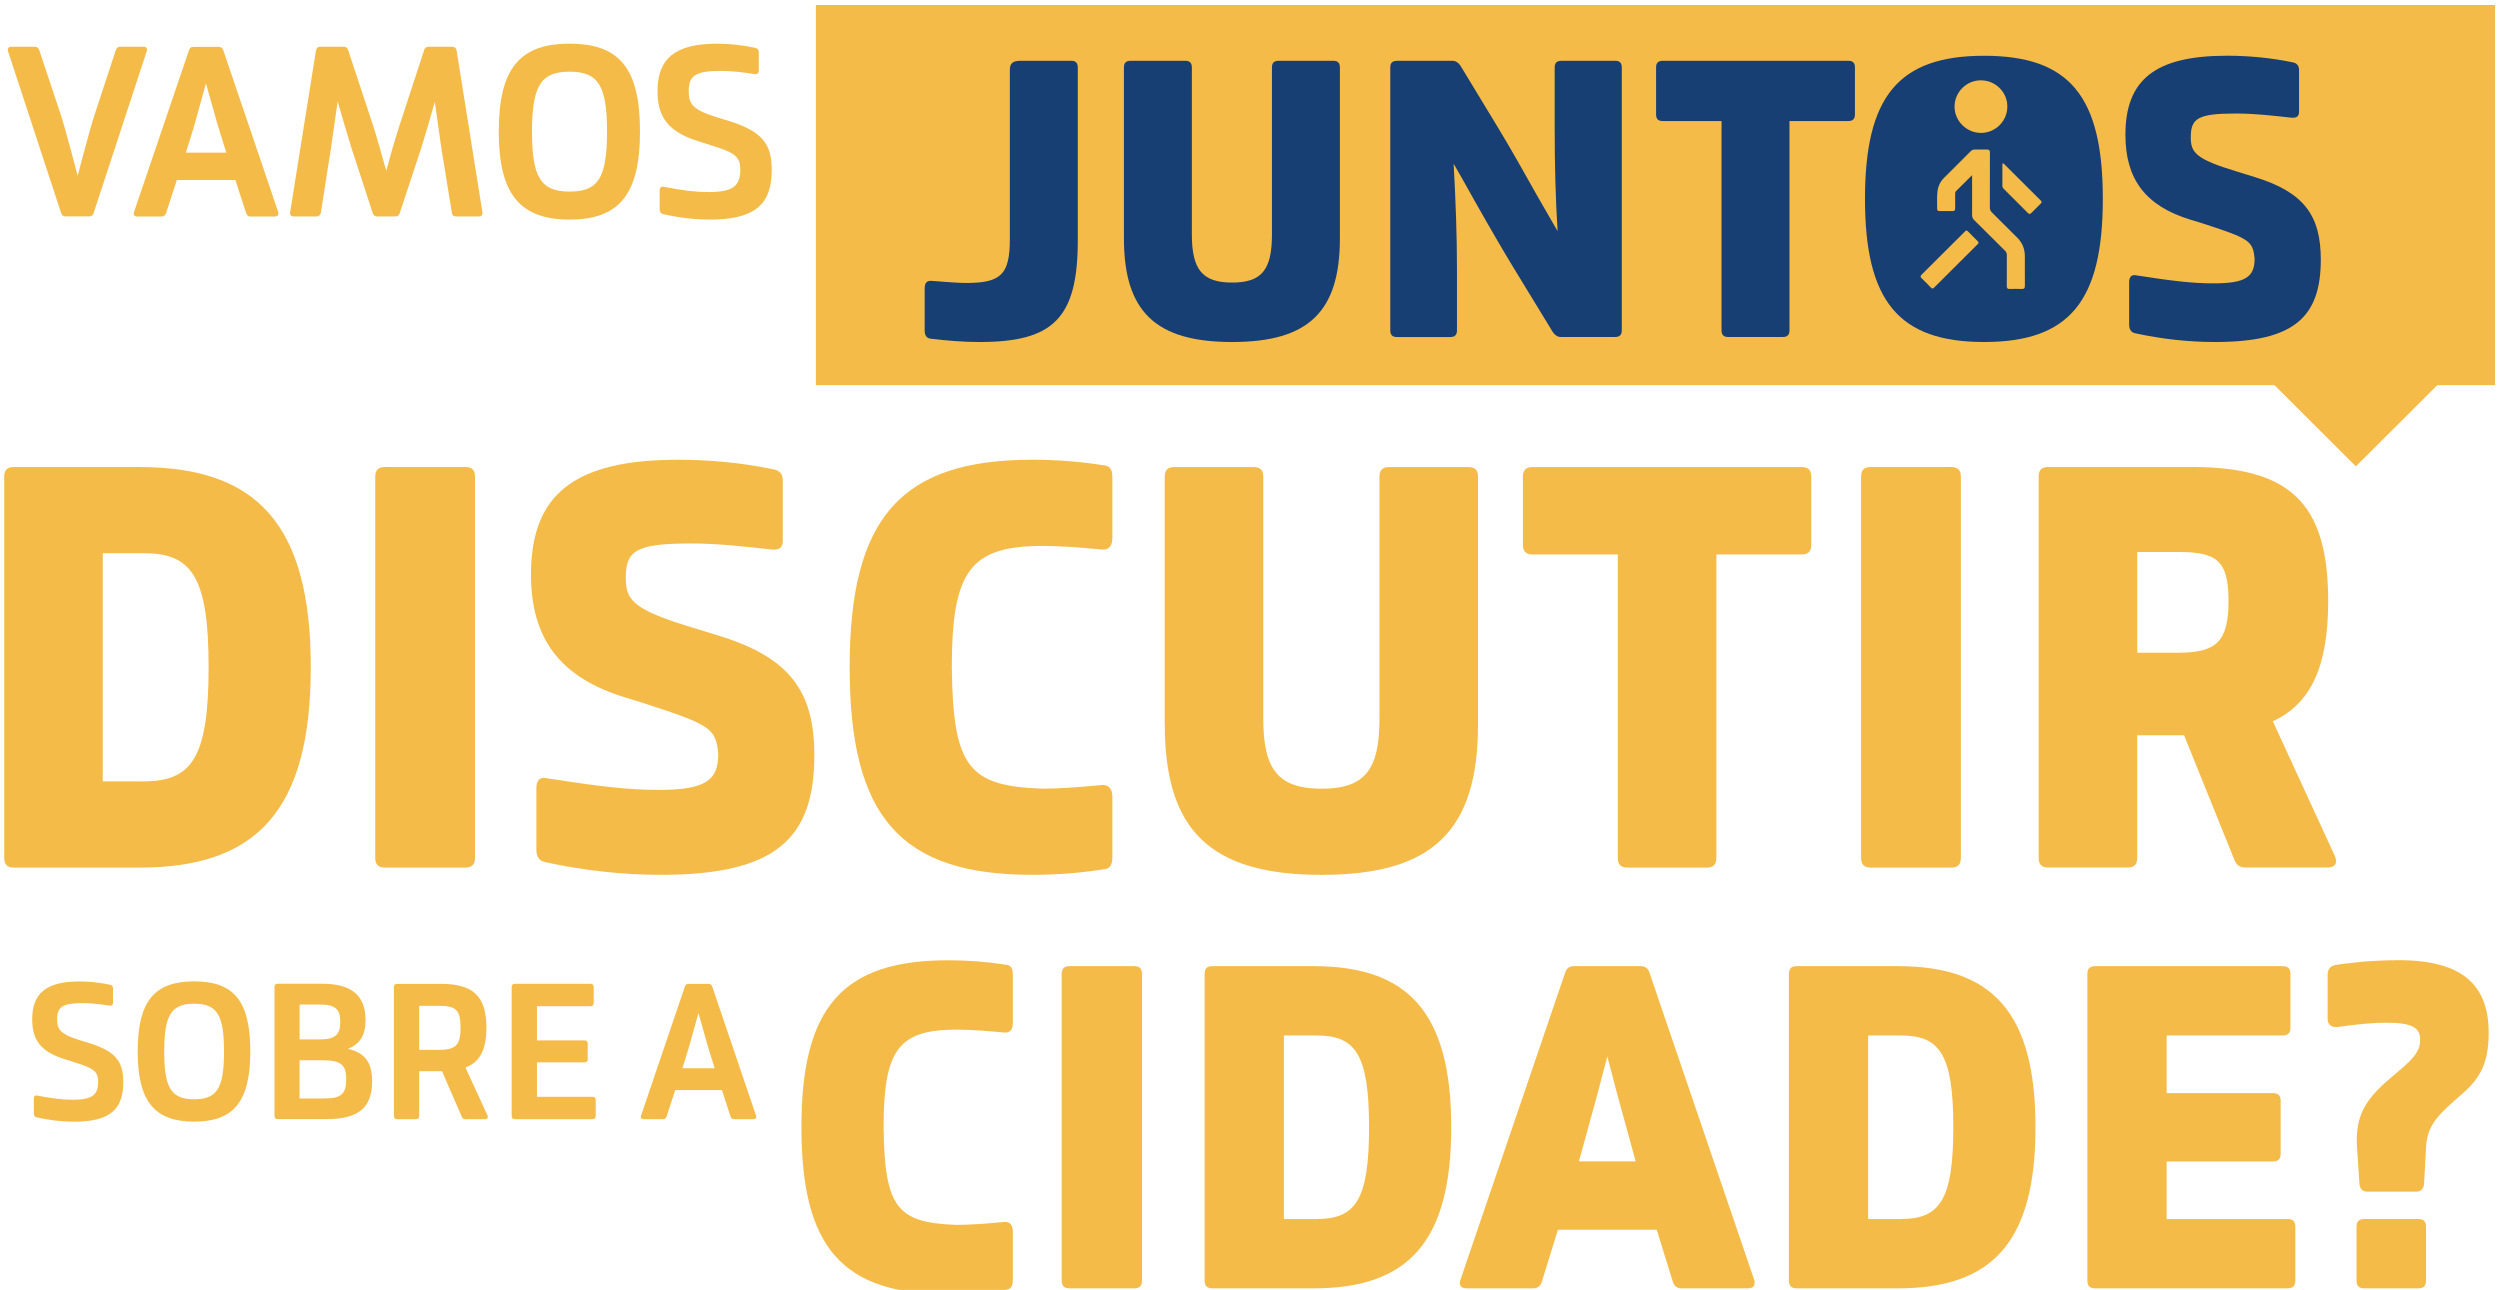 <svg width="219" height="113" viewBox="0 0 219 113" fill="none" xmlns="http://www.w3.org/2000/svg">
<g clip-path="url(#clip0_42_594)">
<path d="M12.557 4.096C12.826 4.096 12.939 4.232 12.849 4.5L8.199 18.667C8.133 18.87 7.996 18.959 7.794 18.959H5.763C5.56 18.959 5.424 18.87 5.357 18.667L0.707 4.5C0.684 4.453 0.684 4.411 0.684 4.341C0.684 4.181 0.797 4.092 1 4.092H3.031C3.233 4.092 3.37 4.181 3.436 4.383L5.311 10.015C5.513 10.621 5.853 11.815 6.328 13.596L6.804 15.397L7.279 13.596C7.755 11.815 8.094 10.621 8.296 10.015L10.148 4.383C10.214 4.181 10.351 4.092 10.553 4.092H12.565L12.557 4.096Z" fill="#F4BB49"/>
<path d="M24.363 18.558C24.387 18.605 24.387 18.648 24.387 18.718C24.387 18.877 24.273 18.967 24.071 18.967H21.97C21.767 18.967 21.631 18.877 21.565 18.675L20.617 15.77H15.492L14.545 18.675C14.478 18.877 14.342 18.967 14.139 18.967H12.038C11.77 18.967 11.656 18.831 11.746 18.562L16.556 4.395C16.622 4.193 16.759 4.104 16.961 4.104H19.152C19.355 4.104 19.491 4.193 19.557 4.395L24.367 18.562L24.363 18.558ZM19.826 13.375L19.397 12.002C19.195 11.395 18.902 10.403 18.517 8.984L18.041 7.316C17.928 7.744 17.815 8.105 17.725 8.444C17.23 10.267 16.891 11.461 16.708 12.002L16.279 13.375H19.822H19.826Z" fill="#F4BB49"/>
<path d="M42.27 18.648C42.27 18.85 42.157 18.963 41.954 18.963H39.943C39.74 18.963 39.603 18.85 39.58 18.625L38.652 12.904L38.087 8.918C37.701 10.314 37.319 11.644 36.914 12.927L35.016 18.671C34.95 18.873 34.837 18.963 34.634 18.963H33.055C32.853 18.963 32.716 18.873 32.65 18.671L30.798 12.993C30.37 11.597 29.964 10.225 29.578 8.895L29.465 9.684L28.99 12.993L28.109 18.625C28.062 18.85 27.93 18.963 27.723 18.963H25.735C25.486 18.963 25.373 18.827 25.419 18.582L27.676 4.434C27.7 4.232 27.836 4.096 28.039 4.096H30.116C30.319 4.096 30.432 4.185 30.498 4.387L32.642 10.874C32.981 11.909 33.363 13.285 33.839 14.973C34.178 13.69 34.56 12.317 35.035 10.874L37.156 4.387C37.222 4.185 37.335 4.096 37.542 4.096H39.619C39.822 4.096 39.958 4.208 40.001 4.434L42.258 18.582V18.648H42.27Z" fill="#F4BB49"/>
<path d="M43.692 11.531C43.692 6.036 45.497 3.827 49.901 3.827C54.306 3.827 56.063 6.036 56.063 11.531C56.063 17.026 54.235 19.235 49.901 19.235C45.567 19.235 43.692 17.026 43.692 11.531ZM53.175 11.531C53.175 7.455 52.384 6.281 49.901 6.281C47.418 6.281 46.603 7.452 46.603 11.531C46.603 15.611 47.414 16.781 49.901 16.781C52.388 16.781 53.175 15.611 53.175 11.531Z" fill="#F4BB49"/>
<path d="M66.47 6.168C66.47 6.417 66.334 6.53 66.065 6.483C65.005 6.324 64.101 6.211 63.13 6.211C60.897 6.211 60.331 6.639 60.331 7.992C60.331 9.139 60.737 9.637 62.772 10.267L63.878 10.605C66.724 11.508 67.605 12.566 67.605 14.887C67.605 17.952 66.069 19.235 62.187 19.235C60.854 19.235 59.501 19.076 58.102 18.761C57.899 18.714 57.786 18.582 57.786 18.333V16.711C57.786 16.419 57.923 16.307 58.192 16.373C59.977 16.711 60.924 16.824 62.074 16.824C64.151 16.824 64.849 16.33 64.849 14.887C64.849 13.74 64.444 13.378 62.206 12.702L61.302 12.41C58.593 11.601 57.599 10.314 57.599 7.996C57.599 5.134 59.135 3.827 62.814 3.827C63.874 3.827 65.005 3.94 66.155 4.189C66.357 4.235 66.47 4.368 66.47 4.57V6.168Z" fill="#F4BB49"/>
<path d="M9.899 87.835C9.899 88.033 9.79 88.122 9.575 88.087C8.729 87.963 8.008 87.873 7.236 87.873C5.455 87.873 5.003 88.216 5.003 89.293C5.003 90.211 5.327 90.603 6.948 91.109L7.829 91.377C10.097 92.097 10.799 92.941 10.799 94.792C10.799 97.234 9.575 98.261 6.476 98.261C5.416 98.261 4.333 98.136 3.218 97.883C3.054 97.848 2.965 97.74 2.965 97.541V96.246C2.965 96.013 3.074 95.923 3.288 95.978C4.711 96.246 5.467 96.336 6.383 96.336C8.039 96.336 8.597 95.939 8.597 94.792C8.597 93.874 8.273 93.59 6.492 93.049L5.771 92.816C3.612 92.171 2.82 91.144 2.82 89.297C2.82 87.014 4.044 85.976 6.979 85.976C7.825 85.976 8.725 86.065 9.645 86.263C9.809 86.298 9.899 86.407 9.899 86.571V87.846V87.835Z" fill="#F4BB49"/>
<path d="M12.062 92.112C12.062 87.729 13.5 85.968 17.012 85.968C20.524 85.968 21.927 87.729 21.927 92.112C21.927 96.495 20.47 98.257 17.012 98.257C13.555 98.257 12.062 96.495 12.062 92.112ZM19.624 92.112C19.624 88.861 18.992 87.928 17.012 87.928C15.032 87.928 14.385 88.861 14.385 92.112C14.385 95.363 15.032 96.297 17.012 96.297C18.992 96.297 19.624 95.363 19.624 92.112Z" fill="#F4BB49"/>
<path d="M32.599 94.714C32.599 97.012 31.43 98.035 28.604 98.035H24.336C24.137 98.035 24.047 97.945 24.047 97.747V86.466C24.047 86.267 24.137 86.178 24.336 86.178H28.241C30.763 86.178 32.022 87.185 32.022 89.359C32.022 90.669 31.555 91.459 30.475 91.875C32.007 92.233 32.599 93.115 32.599 94.714ZM26.246 87.998V91.05H28.027C29.376 91.05 29.808 90.638 29.808 89.507C29.808 88.375 29.356 87.998 28.043 87.998H26.242H26.246ZM28.46 96.223C29.882 96.223 30.331 95.826 30.331 94.55C30.331 93.275 29.863 92.882 28.296 92.882H26.242V96.223H28.456H28.46Z" fill="#F4BB49"/>
<path d="M42.699 97.697C42.718 97.77 42.734 97.821 42.734 97.841C42.734 97.965 42.644 98.039 42.465 98.039H40.773C40.609 98.039 40.504 97.969 40.45 97.825L38.723 93.839H36.723V97.755C36.723 97.953 36.634 98.043 36.435 98.043H34.798C34.599 98.043 34.509 97.953 34.509 97.755V86.473C34.509 86.275 34.599 86.186 34.798 86.186H38.614C41.44 86.186 42.609 87.263 42.609 90.012C42.609 91.953 42.051 93.03 40.773 93.516L42.699 97.701V97.697ZM36.723 91.968H38.399C39.931 91.968 40.344 91.572 40.344 90.012C40.344 88.453 39.931 88.107 38.399 88.107H36.723V91.968Z" fill="#F4BB49"/>
<path d="M51.897 96.079C52.096 96.079 52.186 96.168 52.186 96.367V97.751C52.186 97.949 52.096 98.039 51.897 98.039H45.111C44.912 98.039 44.823 97.949 44.823 97.751V86.469C44.823 86.271 44.912 86.182 45.111 86.182H51.718C51.917 86.182 52.006 86.271 52.006 86.469V87.854C52.006 88.052 51.917 88.142 51.718 88.142H47.037V91.14H51.196C51.394 91.14 51.484 91.229 51.484 91.428V92.773C51.484 92.972 51.394 93.061 51.196 93.061H47.037V96.079H51.897Z" fill="#F4BB49"/>
<path d="M66.229 97.716C66.249 97.751 66.249 97.786 66.249 97.841C66.249 97.965 66.159 98.039 65.995 98.039H64.319C64.156 98.039 64.05 97.969 63.996 97.805L63.24 95.488H59.151L58.395 97.805C58.34 97.969 58.231 98.039 58.071 98.039H56.395C56.181 98.039 56.087 97.93 56.161 97.716L59.997 86.419C60.051 86.255 60.16 86.186 60.32 86.186H62.066C62.23 86.186 62.335 86.255 62.39 86.419L66.225 97.716H66.229ZM62.608 93.582L62.265 92.486C62.102 91.999 61.868 91.21 61.564 90.078L61.185 88.748C61.096 89.091 61.006 89.378 60.932 89.647C60.535 91.101 60.266 92.054 60.121 92.486L59.778 93.582H62.604H62.608Z" fill="#F4BB49"/>
<path d="M218.569 0.436H71.472V33.74H218.569V0.436Z" fill="#F4BB49"/>
<path d="M81.005 25.228C81.005 24.749 81.228 24.566 81.629 24.605C82.989 24.714 83.979 24.788 84.642 24.788C87.729 24.788 88.462 24.018 88.462 20.903V6.129C88.462 5.542 88.719 5.324 89.417 5.324H93.825C94.231 5.324 94.414 5.507 94.414 5.911V21.051C94.414 27.907 92.246 29.96 85.815 29.96C84.455 29.96 83.024 29.851 81.516 29.669C81.185 29.634 81.001 29.377 81.001 28.973V25.231L81.005 25.228Z" fill="#173F73"/>
<path d="M98.456 20.868V5.911C98.456 5.507 98.639 5.324 99.044 5.324H103.819C104.224 5.324 104.407 5.507 104.407 5.911V20.538C104.407 23.618 105.327 24.753 107.935 24.753C110.543 24.753 111.423 23.618 111.423 20.538V5.911C111.423 5.507 111.607 5.324 112.012 5.324H116.787C117.192 5.324 117.375 5.507 117.375 5.911V20.868C117.375 27.285 114.659 29.96 107.935 29.96C101.211 29.96 98.456 27.285 98.456 20.868Z" fill="#173F73"/>
<path d="M141.479 5.324C141.884 5.324 142.068 5.507 142.068 5.911V28.934C142.068 29.338 141.884 29.521 141.479 29.521H136.739C136.447 29.521 136.225 29.373 136.042 29.116L132.553 23.4C131.817 22.19 130.717 20.32 129.248 17.718C128.402 16.217 127.778 15.078 127.338 14.346C127.521 17.609 127.63 20.689 127.63 23.548V28.938C127.63 29.342 127.447 29.525 127.042 29.525H122.376C121.971 29.525 121.788 29.342 121.788 28.938V5.915C121.788 5.511 121.971 5.328 122.376 5.328H127.225C127.517 5.328 127.739 5.476 127.923 5.733L131.302 11.305C132.405 13.137 133.543 15.155 134.755 17.318L136.447 20.25C136.264 17.426 136.19 14.42 136.19 11.231V5.915C136.19 5.511 136.373 5.328 136.778 5.328H141.483L141.479 5.324Z" fill="#173F73"/>
<path d="M161.903 5.324C162.309 5.324 162.492 5.507 162.492 5.911V10.018C162.492 10.423 162.309 10.605 161.903 10.605H156.758V28.934C156.758 29.338 156.575 29.521 156.17 29.521H151.395C150.99 29.521 150.806 29.338 150.806 28.934V10.605H145.661C145.256 10.605 145.073 10.423 145.073 10.018V5.911C145.073 5.507 145.256 5.324 145.661 5.324H161.899H161.903Z" fill="#173F73"/>
<path d="M163.373 17.422C163.373 8.478 166.277 4.885 173.807 4.885C181.338 4.885 184.207 8.478 184.207 17.422C184.207 26.367 181.303 29.96 173.807 29.96C166.312 29.96 163.373 26.367 163.373 17.422Z" fill="#173F73"/>
<path d="M201.396 9.796C201.396 10.201 201.173 10.345 200.733 10.31C199.08 10.127 197.502 9.944 195.845 9.944C192.501 9.944 191.912 10.384 191.912 12.033C191.912 13.351 192.318 13.938 195.989 15.039L197.533 15.517C201.832 16.835 203.302 18.889 203.302 22.739C203.302 27.798 200.951 29.96 194.044 29.96C191.729 29.96 189.379 29.704 187.028 29.19C186.697 29.116 186.514 28.86 186.514 28.455V24.714C186.514 24.236 186.736 24.018 187.177 24.127C190.264 24.605 192.025 24.823 193.9 24.823C196.691 24.823 197.502 24.275 197.502 22.661C197.354 21.086 197.061 20.903 192.871 19.546L191.916 19.254C187.913 18.045 186.187 15.661 186.187 11.811C186.187 7.008 188.759 4.881 195.077 4.881C196.987 4.881 198.936 5.064 200.881 5.468C201.212 5.542 201.396 5.76 201.396 6.129V9.796Z" fill="#173F73"/>
<path d="M12.253 40.915C22.535 40.915 27.224 45.967 27.224 58.458C27.224 70.949 22.535 76.001 12.253 76.001H1.222C0.638 76.001 0.369 75.736 0.369 75.149V41.763C0.369 41.179 0.634 40.911 1.222 40.911H12.253V40.915ZM12.572 68.448C16.782 68.448 18.275 66.43 18.275 58.454C18.275 50.478 16.782 48.459 12.572 48.459H9.002V68.448H12.572Z" fill="#F4BB49"/>
<path d="M33.726 76.001C33.141 76.001 32.872 75.736 32.872 75.149V41.763C32.872 41.179 33.137 40.911 33.726 40.911H40.757C41.342 40.911 41.611 41.176 41.611 41.763V75.149C41.611 75.732 41.346 76.001 40.757 76.001H33.726Z" fill="#F4BB49"/>
<path d="M68.568 47.398C68.568 47.981 68.248 48.195 67.609 48.141C65.212 47.876 62.92 47.608 60.523 47.608C55.674 47.608 54.82 48.246 54.82 50.637C54.82 52.551 55.405 53.402 60.733 54.997L62.971 55.689C69.203 57.602 71.335 60.581 71.335 66.162C71.335 73.496 67.925 76.635 57.907 76.635C54.551 76.635 51.141 76.261 47.73 75.518C47.251 75.413 46.986 75.04 46.986 74.457V69.036C46.986 68.343 47.305 68.025 47.945 68.184C52.419 68.876 54.976 69.195 57.697 69.195C61.747 69.195 62.92 68.398 62.92 66.057C62.706 63.77 62.281 63.506 56.208 61.538L54.824 61.114C49.017 59.36 46.514 55.903 46.514 50.322C46.514 43.357 50.244 40.273 59.408 40.273C62.179 40.273 65.001 40.538 67.827 41.125C68.307 41.23 68.572 41.549 68.572 42.082V47.398H68.568Z" fill="#F4BB49"/>
<path d="M90.414 40.273C92.546 40.273 94.624 40.433 96.647 40.752C97.286 40.806 97.446 41.176 97.446 41.868V47.13C97.446 47.822 97.126 48.191 96.542 48.141C94.359 47.927 92.597 47.822 91.373 47.822C85.032 47.822 83.379 49.949 83.379 58.454C83.484 67.173 84.817 68.872 91.319 69.086C92.597 69.086 94.355 68.981 96.542 68.767H96.647C97.126 68.767 97.446 69.141 97.446 69.778V75.04C97.446 75.732 97.286 76.102 96.647 76.156C94.624 76.475 92.543 76.635 90.414 76.635C78.854 76.635 74.43 71.532 74.43 58.454C74.43 45.376 78.904 40.273 90.414 40.273Z" fill="#F4BB49"/>
<path d="M102.03 63.455V41.767C102.03 41.183 102.295 40.915 102.883 40.915H109.81C110.394 40.915 110.663 41.179 110.663 41.767V62.977C110.663 67.441 111.996 69.09 115.777 69.09C119.558 69.09 120.84 67.441 120.84 62.977V41.767C120.84 41.183 121.105 40.915 121.694 40.915H128.62C129.205 40.915 129.474 41.179 129.474 41.767V63.455C129.474 72.757 125.529 76.638 115.781 76.638C106.033 76.638 102.034 72.757 102.034 63.455H102.03Z" fill="#F4BB49"/>
<path d="M157.815 40.915C158.399 40.915 158.668 41.179 158.668 41.767V47.721C158.668 48.304 158.403 48.572 157.815 48.572H150.354V75.153C150.354 75.736 150.089 76.004 149.501 76.004H142.574C141.99 76.004 141.721 75.74 141.721 75.153V48.572H134.26C133.676 48.572 133.407 48.308 133.407 47.721V41.767C133.407 41.183 133.672 40.915 134.26 40.915H157.811H157.815Z" fill="#F4BB49"/>
<path d="M163.887 76.001C163.303 76.001 163.034 75.736 163.034 75.149V41.763C163.034 41.179 163.299 40.911 163.887 40.911H170.919C171.504 40.911 171.772 41.176 171.772 41.763V75.149C171.772 75.732 171.507 76.001 170.919 76.001H163.887Z" fill="#F4BB49"/>
<path d="M204.541 74.989C204.596 75.203 204.646 75.363 204.646 75.413C204.646 75.787 204.381 75.997 203.847 75.997H196.707C196.227 75.997 195.908 75.783 195.748 75.359L191.324 64.408H187.219V75.145C187.219 75.728 186.954 75.997 186.366 75.997H179.44C178.855 75.997 178.586 75.732 178.586 75.145V41.759C178.586 41.176 178.851 40.907 179.44 40.907H191.959C200.538 40.907 203.949 43.991 203.949 52.656C203.949 58.345 202.456 61.639 199.1 63.183L204.533 74.986L204.541 74.989ZM187.223 57.178H190.794C194.15 57.178 195.218 56.222 195.218 52.659C195.218 49.097 194.204 48.354 190.794 48.354H187.223V57.178Z" fill="#F4BB49"/>
<path d="M83.063 84.12C84.778 84.12 86.451 84.249 88.08 84.505C88.594 84.548 88.723 84.847 88.723 85.403V89.638C88.723 90.195 88.466 90.494 87.994 90.451C86.236 90.28 84.821 90.195 83.835 90.195C78.733 90.195 77.404 91.906 77.404 98.746C77.49 105.762 78.561 107.127 83.792 107.298C84.821 107.298 86.236 107.212 87.994 107.041H88.08C88.466 107.041 88.723 107.341 88.723 107.854V112.089C88.723 112.645 88.594 112.945 88.08 112.987C86.451 113.244 84.778 113.372 83.063 113.372C73.763 113.372 70.205 109.266 70.205 98.746C70.205 88.227 73.806 84.12 83.063 84.12Z" fill="#F4BB49"/>
<path d="M93.692 112.859C93.221 112.859 93.006 112.645 93.006 112.175V85.318C93.006 84.848 93.221 84.634 93.692 84.634H99.352C99.823 84.634 100.038 84.848 100.038 85.318V112.175C100.038 112.645 99.823 112.859 99.352 112.859H93.692Z" fill="#F4BB49"/>
<path d="M115.084 84.634C123.355 84.634 127.128 88.698 127.128 98.747C127.128 108.795 123.355 112.859 115.084 112.859H106.212C105.741 112.859 105.526 112.645 105.526 112.175V85.318C105.526 84.848 105.741 84.634 106.212 84.634H115.084ZM115.341 106.785C118.728 106.785 119.929 105.159 119.929 98.747C119.929 92.334 118.728 90.708 115.341 90.708H112.468V106.789H115.341V106.785Z" fill="#F4BB49"/>
<path d="M153.663 112.089C153.706 112.175 153.706 112.26 153.706 112.389C153.706 112.688 153.492 112.859 153.106 112.859H147.318C146.932 112.859 146.675 112.688 146.546 112.303L145.131 107.726H136.474L135.059 112.303C134.931 112.688 134.673 112.859 134.288 112.859H128.499C127.985 112.859 127.77 112.603 127.942 112.089L137.113 85.19C137.242 84.805 137.499 84.634 137.885 84.634H143.716C144.102 84.634 144.359 84.805 144.488 85.19L153.659 112.089H153.663ZM141.701 95.966L140.801 92.544L139.9 95.966L138.314 101.741H143.287L141.701 95.966Z" fill="#F4BB49"/>
<path d="M166.265 84.634C174.536 84.634 178.309 88.698 178.309 98.747C178.309 108.795 174.536 112.859 166.265 112.859H157.394C156.922 112.859 156.708 112.645 156.708 112.175V85.318C156.708 84.848 156.922 84.634 157.394 84.634H166.265ZM166.522 106.785C169.909 106.785 171.11 105.159 171.11 98.747C171.11 92.334 169.909 90.708 166.522 90.708H163.649V106.789H166.522V106.785Z" fill="#F4BB49"/>
<path d="M200.386 106.785C200.858 106.785 201.072 106.999 201.072 107.469V112.175C201.072 112.645 200.858 112.859 200.386 112.859H183.54C183.068 112.859 182.854 112.645 182.854 112.175V85.318C182.854 84.848 183.068 84.634 183.54 84.634H199.957C200.429 84.634 200.643 84.848 200.643 85.318V90.024C200.643 90.494 200.429 90.708 199.957 90.708H189.8V95.756H199.1C199.572 95.756 199.786 95.97 199.786 96.441V101.06C199.786 101.531 199.572 101.745 199.1 101.745H189.8V106.793H200.386V106.785Z" fill="#F4BB49"/>
<path d="M207.375 104.389C206.989 104.389 206.732 104.175 206.689 103.705L206.474 100.453C206.303 97.673 207.289 96.218 209.476 94.379L210.076 93.866C211.577 92.625 212.005 91.983 212.005 91.085C212.005 90.016 211.319 89.588 208.961 89.588C207.932 89.588 206.517 89.716 204.716 89.973H204.631C204.288 89.973 203.945 89.802 203.902 89.331V85.267C203.945 84.882 204.159 84.626 204.545 84.54C205.017 84.454 205.831 84.369 206.989 84.241C208.147 84.155 209.218 84.112 210.119 84.112C215.778 84.112 218.008 86.337 218.008 90.486C218.008 93.352 217.107 94.636 215.435 96.047L215.135 96.304C213.377 97.844 212.563 98.785 212.52 100.625L212.348 103.705C212.305 104.175 212.048 104.389 211.662 104.389H207.375ZM206.432 107.469C206.432 106.998 206.646 106.785 207.118 106.785H211.834C212.305 106.785 212.52 106.998 212.52 107.469V112.175C212.52 112.645 212.305 112.859 211.834 112.859H207.118C206.646 112.859 206.432 112.645 206.432 112.175V107.469Z" fill="#F4BB49"/>
<path d="M172.758 15.342C172.26 15.84 171.807 16.291 171.351 16.738C171.273 16.816 171.273 16.909 171.273 17.006C171.273 17.423 171.266 17.839 171.273 18.251C171.273 18.422 171.215 18.492 171.043 18.492C170.673 18.484 170.299 18.492 169.929 18.492C169.796 18.492 169.691 18.465 169.695 18.298C169.707 17.78 169.656 17.259 169.726 16.742C169.784 16.295 169.972 15.906 170.295 15.583C171.071 14.805 171.85 14.031 172.626 13.254C172.727 13.153 172.833 13.098 172.981 13.102C173.339 13.106 173.694 13.11 174.053 13.102C174.259 13.094 174.318 13.176 174.318 13.374C174.31 14.969 174.318 16.563 174.31 18.158C174.31 18.352 174.364 18.488 174.505 18.624C175.241 19.348 175.966 20.083 176.699 20.806C177.159 21.257 177.377 21.802 177.377 22.443C177.377 23.303 177.37 24.166 177.381 25.025C177.381 25.251 177.311 25.325 177.085 25.313C176.738 25.298 176.387 25.302 176.037 25.313C175.849 25.317 175.795 25.247 175.795 25.064C175.803 24.158 175.795 23.256 175.799 22.35C175.799 22.186 175.748 22.074 175.635 21.961C174.731 21.067 173.838 20.168 172.934 19.274C172.809 19.149 172.755 19.021 172.755 18.846C172.762 17.776 172.755 16.711 172.755 15.642C172.755 15.564 172.755 15.482 172.755 15.342H172.758Z" fill="#F4BB49"/>
<path d="M173.542 7.039C174.805 7.039 175.846 8.077 175.842 9.33C175.842 10.605 174.805 11.643 173.535 11.643C172.268 11.643 171.211 10.59 171.219 9.334C171.227 8.058 172.264 7.031 173.538 7.035L173.542 7.039Z" fill="#F4BB49"/>
<path d="M172.279 20.184C172.314 20.211 172.357 20.238 172.396 20.273C172.685 20.561 172.965 20.856 173.258 21.144C173.351 21.238 173.332 21.3 173.25 21.385C171.971 22.657 170.697 23.929 169.418 25.204C169.325 25.297 169.255 25.297 169.161 25.204C168.892 24.928 168.623 24.652 168.343 24.387C168.21 24.263 168.206 24.181 168.343 24.049C169.157 23.248 169.964 22.439 170.771 21.63C171.211 21.191 171.652 20.751 172.096 20.312C172.147 20.261 172.194 20.195 172.287 20.188L172.279 20.184Z" fill="#F4BB49"/>
<path d="M175.471 14.296C175.507 14.327 175.542 14.35 175.573 14.382C176.641 15.447 177.705 16.509 178.773 17.57C178.87 17.668 178.863 17.734 178.773 17.827C178.492 18.099 178.212 18.379 177.939 18.659C177.83 18.772 177.752 18.764 177.646 18.659C176.945 17.955 176.239 17.252 175.534 16.552C175.448 16.466 175.405 16.377 175.409 16.256C175.409 15.665 175.409 15.07 175.409 14.475C175.409 14.413 175.39 14.343 175.475 14.296H175.471Z" fill="#F4BB49"/>
<path d="M197.385 31.885L206.373 40.856L214.406 32.841L197.385 31.885Z" fill="#F4BB49"/>
</g>
<defs>
<clipPath id="clip0_42_594">
<rect width="219" height="113" fill="white"/>
</clipPath>
</defs>
</svg>
